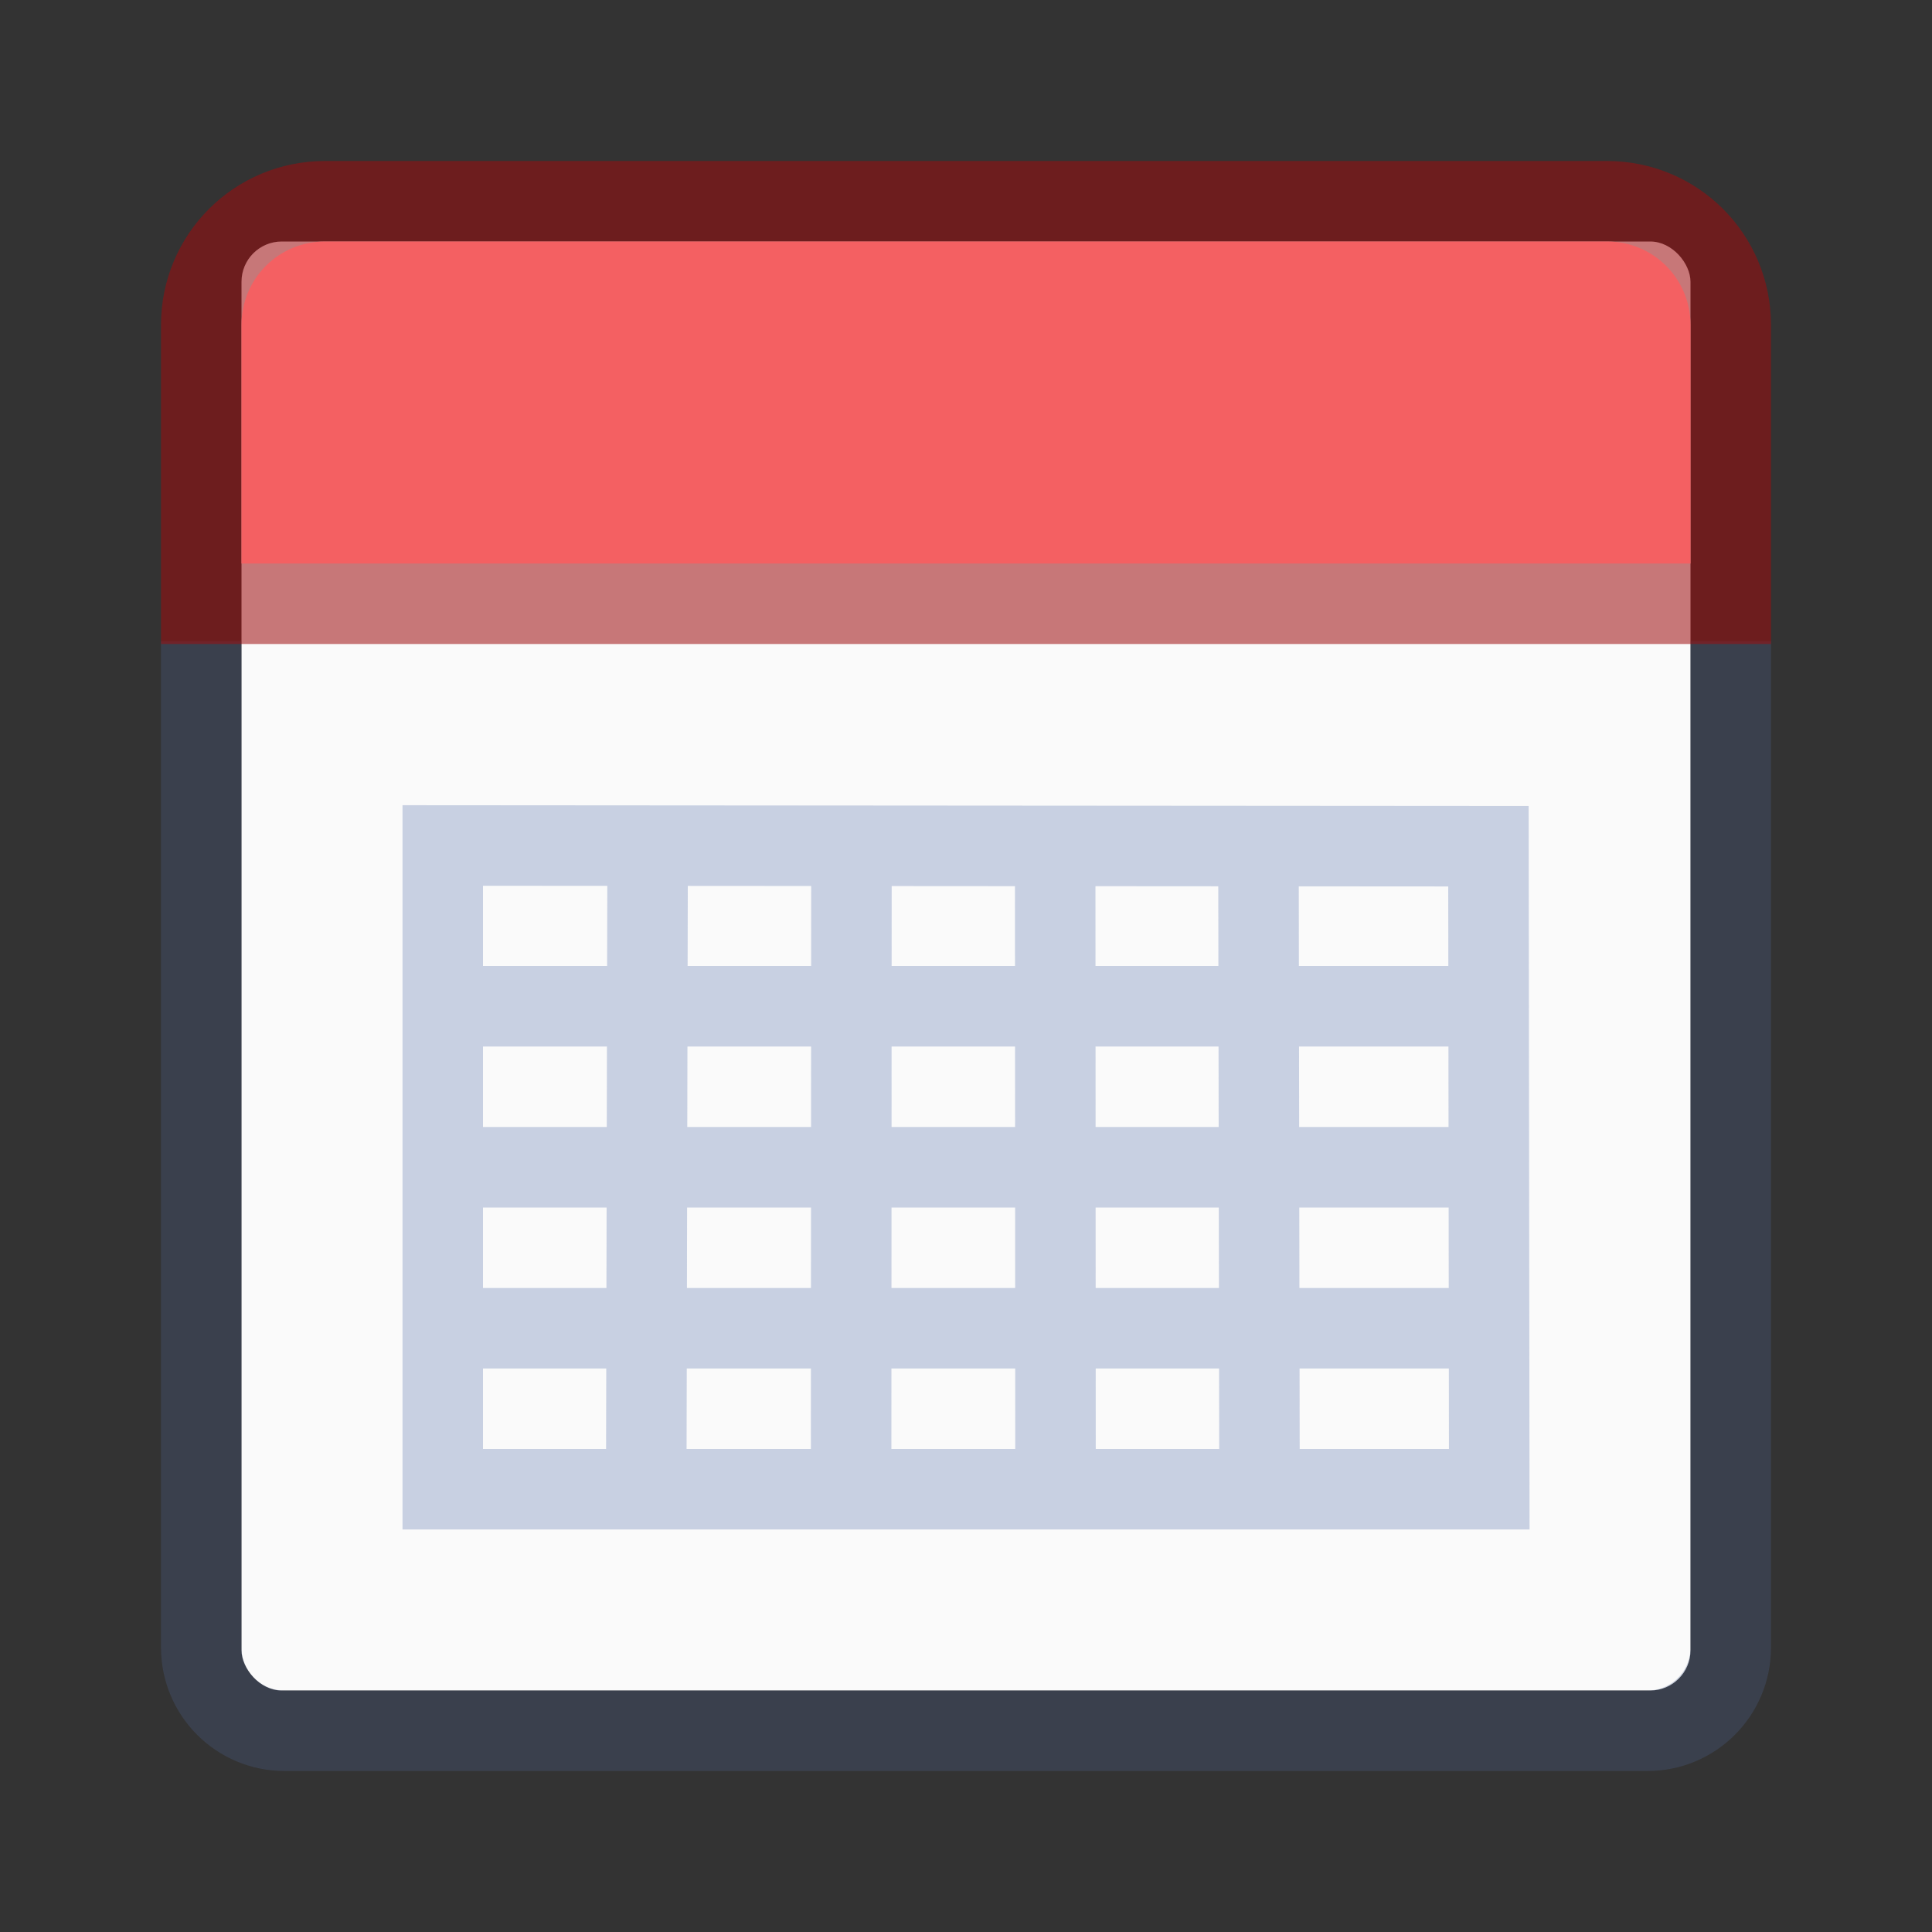 <?xml version="1.0" encoding="UTF-8" standalone="no"?>
<!--
   ~  Copyright (c) 2017-2019 Nicola Fiori
   ~
   ~  This file is part of the Arc Integration for Thunderbird, licensed under
   ~  the terms of the GNU General Public License 3.0.
   ~
   -->
<svg xmlns="http://www.w3.org/2000/svg" viewBox="0 0 24 24" width="24" height="24">
    <rect x="0" y="0" width="24" height="24" fill="#333333" stroke="none"/>
    <rect y="3" x="3" ry=".5" rx=".5" height="18" width="18" fill="#fafafa"/>
    <path d="M2.5 7.964v12.5c0 .574.462 1.036 1.036 1.036h16.928c.574 0 1.036-.462 1.036-1.036v-12.5" fill="none" stroke="#4f6698" stroke-opacity=".267"/>
    <path d="M4.036 3C3.462 3 3 3.462 3 4.036V7h18V4.036C21 3.462 20.538 3 19.964 3z" fill="none" stroke="#9d0b0d" stroke-width="2" stroke-opacity=".549"/>
    <path d="M4.036 3C3.462 3 3 3.462 3 4.036V7h18V4.036C21 3.462 20.538 3 19.964 3z" fill="#f46062"/>
    <path d="M18.5 16.5h-13zm-.01-5.988L5.5 10.503V18.5h13zm.01 3.988h-13m13-2h-13m2.545-1.98l-.017 7.98m2.549-7.945l-.004 7.945m2.535-7.972l.004 7.972m2.521-8l.013 8" fill="none" stroke="#b4bfd8" stroke-opacity=".718"/>
</svg>
